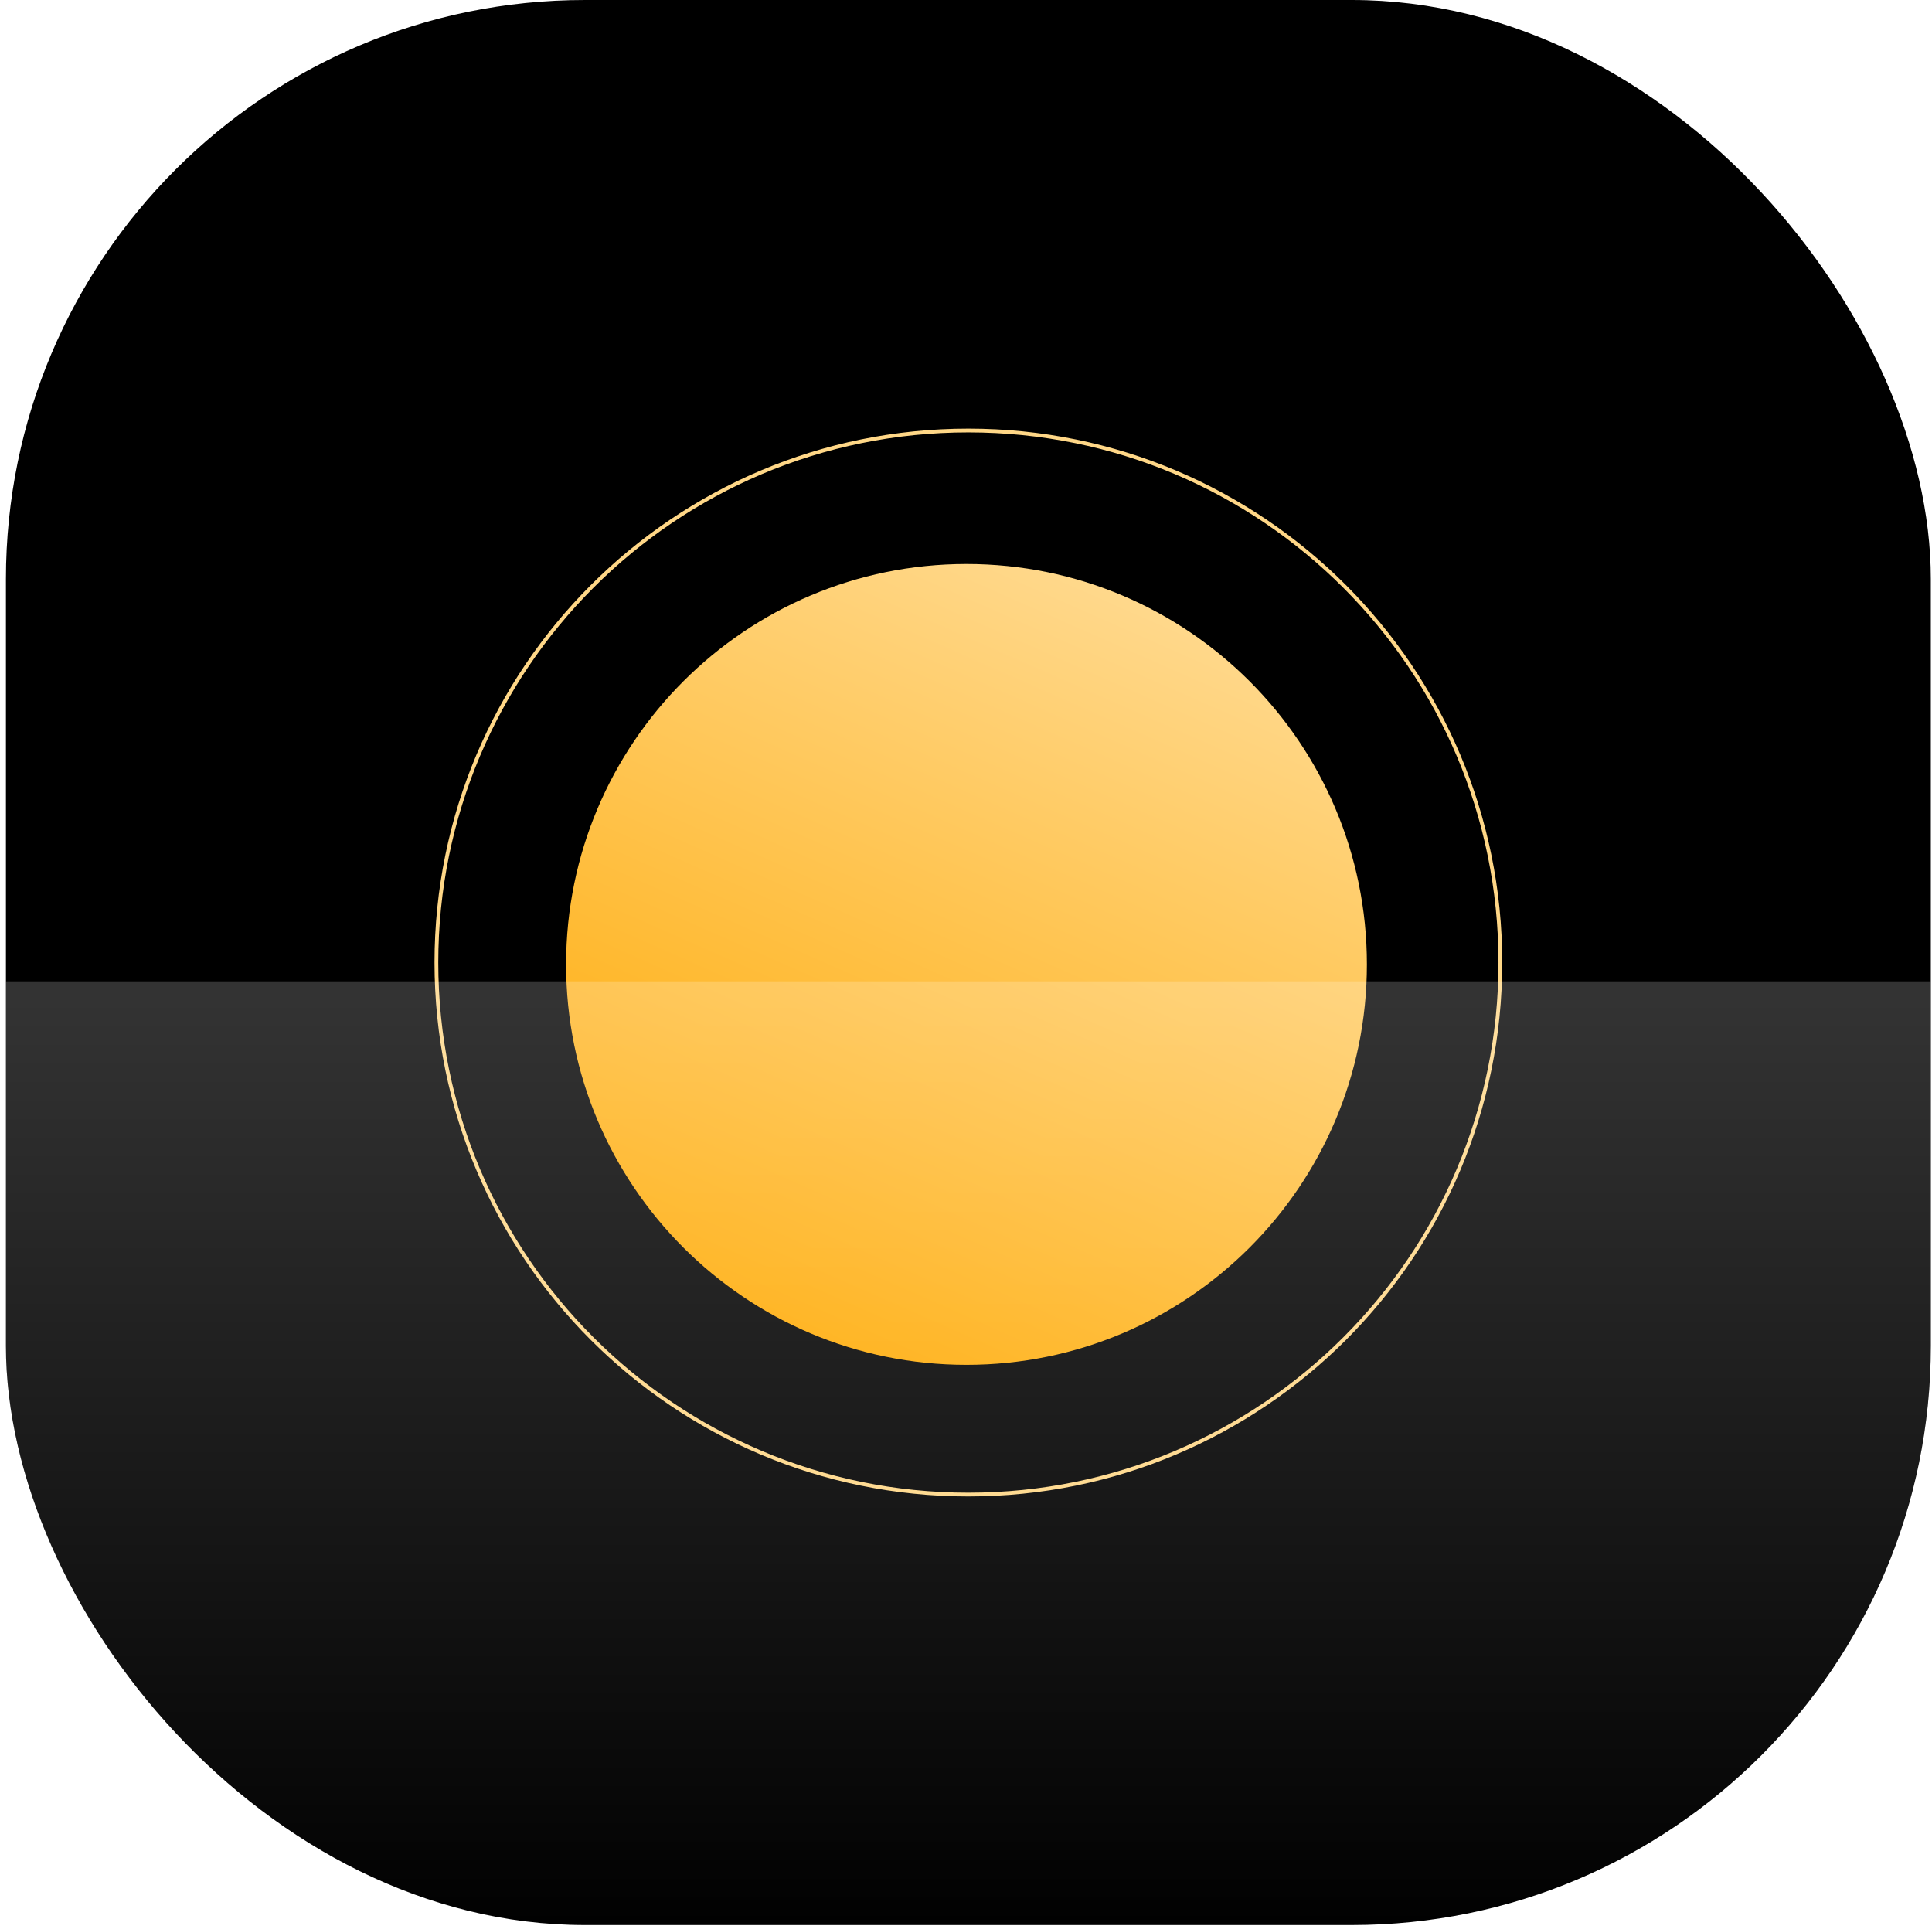 <svg width="319" height="318" viewBox="0 0 319 318" fill="none" xmlns="http://www.w3.org/2000/svg">
<g clip-path="url(#clip0_101_165)">
<rect x="0.979" width="317.827" height="317.827" rx="95.597" fill="url(#paint0_radial_101_165)"/>
<g filter="url(#filter0_f_101_165)">
<path fill-rule="evenodd" clip-rule="evenodd" d="M159.892 246.44C208.232 246.44 247.419 207.253 247.419 158.914C247.419 110.574 208.232 71.387 159.892 71.387C111.553 71.387 72.366 110.574 72.366 158.914C72.366 207.253 111.553 246.44 159.892 246.44ZM159.892 247.061C208.575 247.061 248.04 207.596 248.04 158.914C248.04 110.231 208.575 70.766 159.892 70.766C111.21 70.766 71.745 110.231 71.745 158.914C71.745 207.596 111.21 247.061 159.892 247.061Z" fill="#FFD787"/>
</g>
<g filter="url(#filter1_f_101_165)">
<path d="M232.521 275.306C232.521 277.877 200.004 279.961 159.892 279.961C119.781 279.961 87.264 277.877 87.264 275.306C87.264 272.734 119.781 270.65 159.892 270.65C200.004 270.65 232.521 272.734 232.521 275.306Z" fill="black"/>
</g>
<path d="M225.693 159.224C225.693 195.736 196.094 225.335 159.582 225.335C123.07 225.335 93.471 195.736 93.471 159.224C93.471 122.712 123.07 93.114 159.582 93.114C196.094 93.114 225.693 122.712 225.693 159.224Z" fill="url(#paint1_linear_101_165)"/>
<g filter="url(#filter2_b_101_165)">
<path d="M0.979 162.017H318.806V317.827H0.979V162.017Z" fill="url(#paint2_linear_101_165)" fill-opacity="0.2"/>
</g>
</g>
<defs>
<filter id="filter0_f_101_165" x="64.296" y="63.317" width="191.193" height="191.193" filterUnits="userSpaceOnUse" color-interpolation-filters="sRGB">
<feFlood flood-opacity="0" result="BackgroundImageFix"/>
<feBlend mode="normal" in="SourceGraphic" in2="BackgroundImageFix" result="shape"/>
<feGaussianBlur stdDeviation="3.725" result="effect1_foregroundBlur_101_165"/>
</filter>
<filter id="filter1_f_101_165" x="72.366" y="255.752" width="175.053" height="39.108" filterUnits="userSpaceOnUse" color-interpolation-filters="sRGB">
<feFlood flood-opacity="0" result="BackgroundImageFix"/>
<feBlend mode="normal" in="SourceGraphic" in2="BackgroundImageFix" result="shape"/>
<feGaussianBlur stdDeviation="7.449" result="effect1_foregroundBlur_101_165"/>
</filter>
<filter id="filter2_b_101_165" x="-30.059" y="130.98" width="379.903" height="217.886" filterUnits="userSpaceOnUse" color-interpolation-filters="sRGB">
<feFlood flood-opacity="0" result="BackgroundImageFix"/>
<feGaussianBlur in="BackgroundImageFix" stdDeviation="15.519"/>
<feComposite in2="SourceAlpha" operator="in" result="effect1_backgroundBlur_101_165"/>
<feBlend mode="normal" in="SourceGraphic" in2="effect1_backgroundBlur_101_165" result="shape"/>
</filter>
<radialGradient id="paint0_radial_101_165" cx="0" cy="0" r="1" gradientUnits="userSpaceOnUse" gradientTransform="translate(159.892 158.914) rotate(90) scale(158.914)">
<stop/>
<stop offset="1"/>
</radialGradient>
<linearGradient id="paint1_linear_101_165" x1="186.213" y1="99.234" x2="130.515" y2="225.32" gradientUnits="userSpaceOnUse">
<stop stop-color="#FFD88B"/>
<stop offset="1" stop-color="#FFA900"/>
</linearGradient>
<linearGradient id="paint2_linear_101_165" x1="159.892" y1="164.811" x2="159.892" y2="320.931" gradientUnits="userSpaceOnUse">
<stop stop-color="white"/>
<stop offset="1" stop-color="white" stop-opacity="0"/>
</linearGradient>
<clipPath id="clip0_101_165">
<rect x="0.979" width="317.827" height="317.827" rx="95.597" fill="white"/>
</clipPath>
</defs>
</svg>
